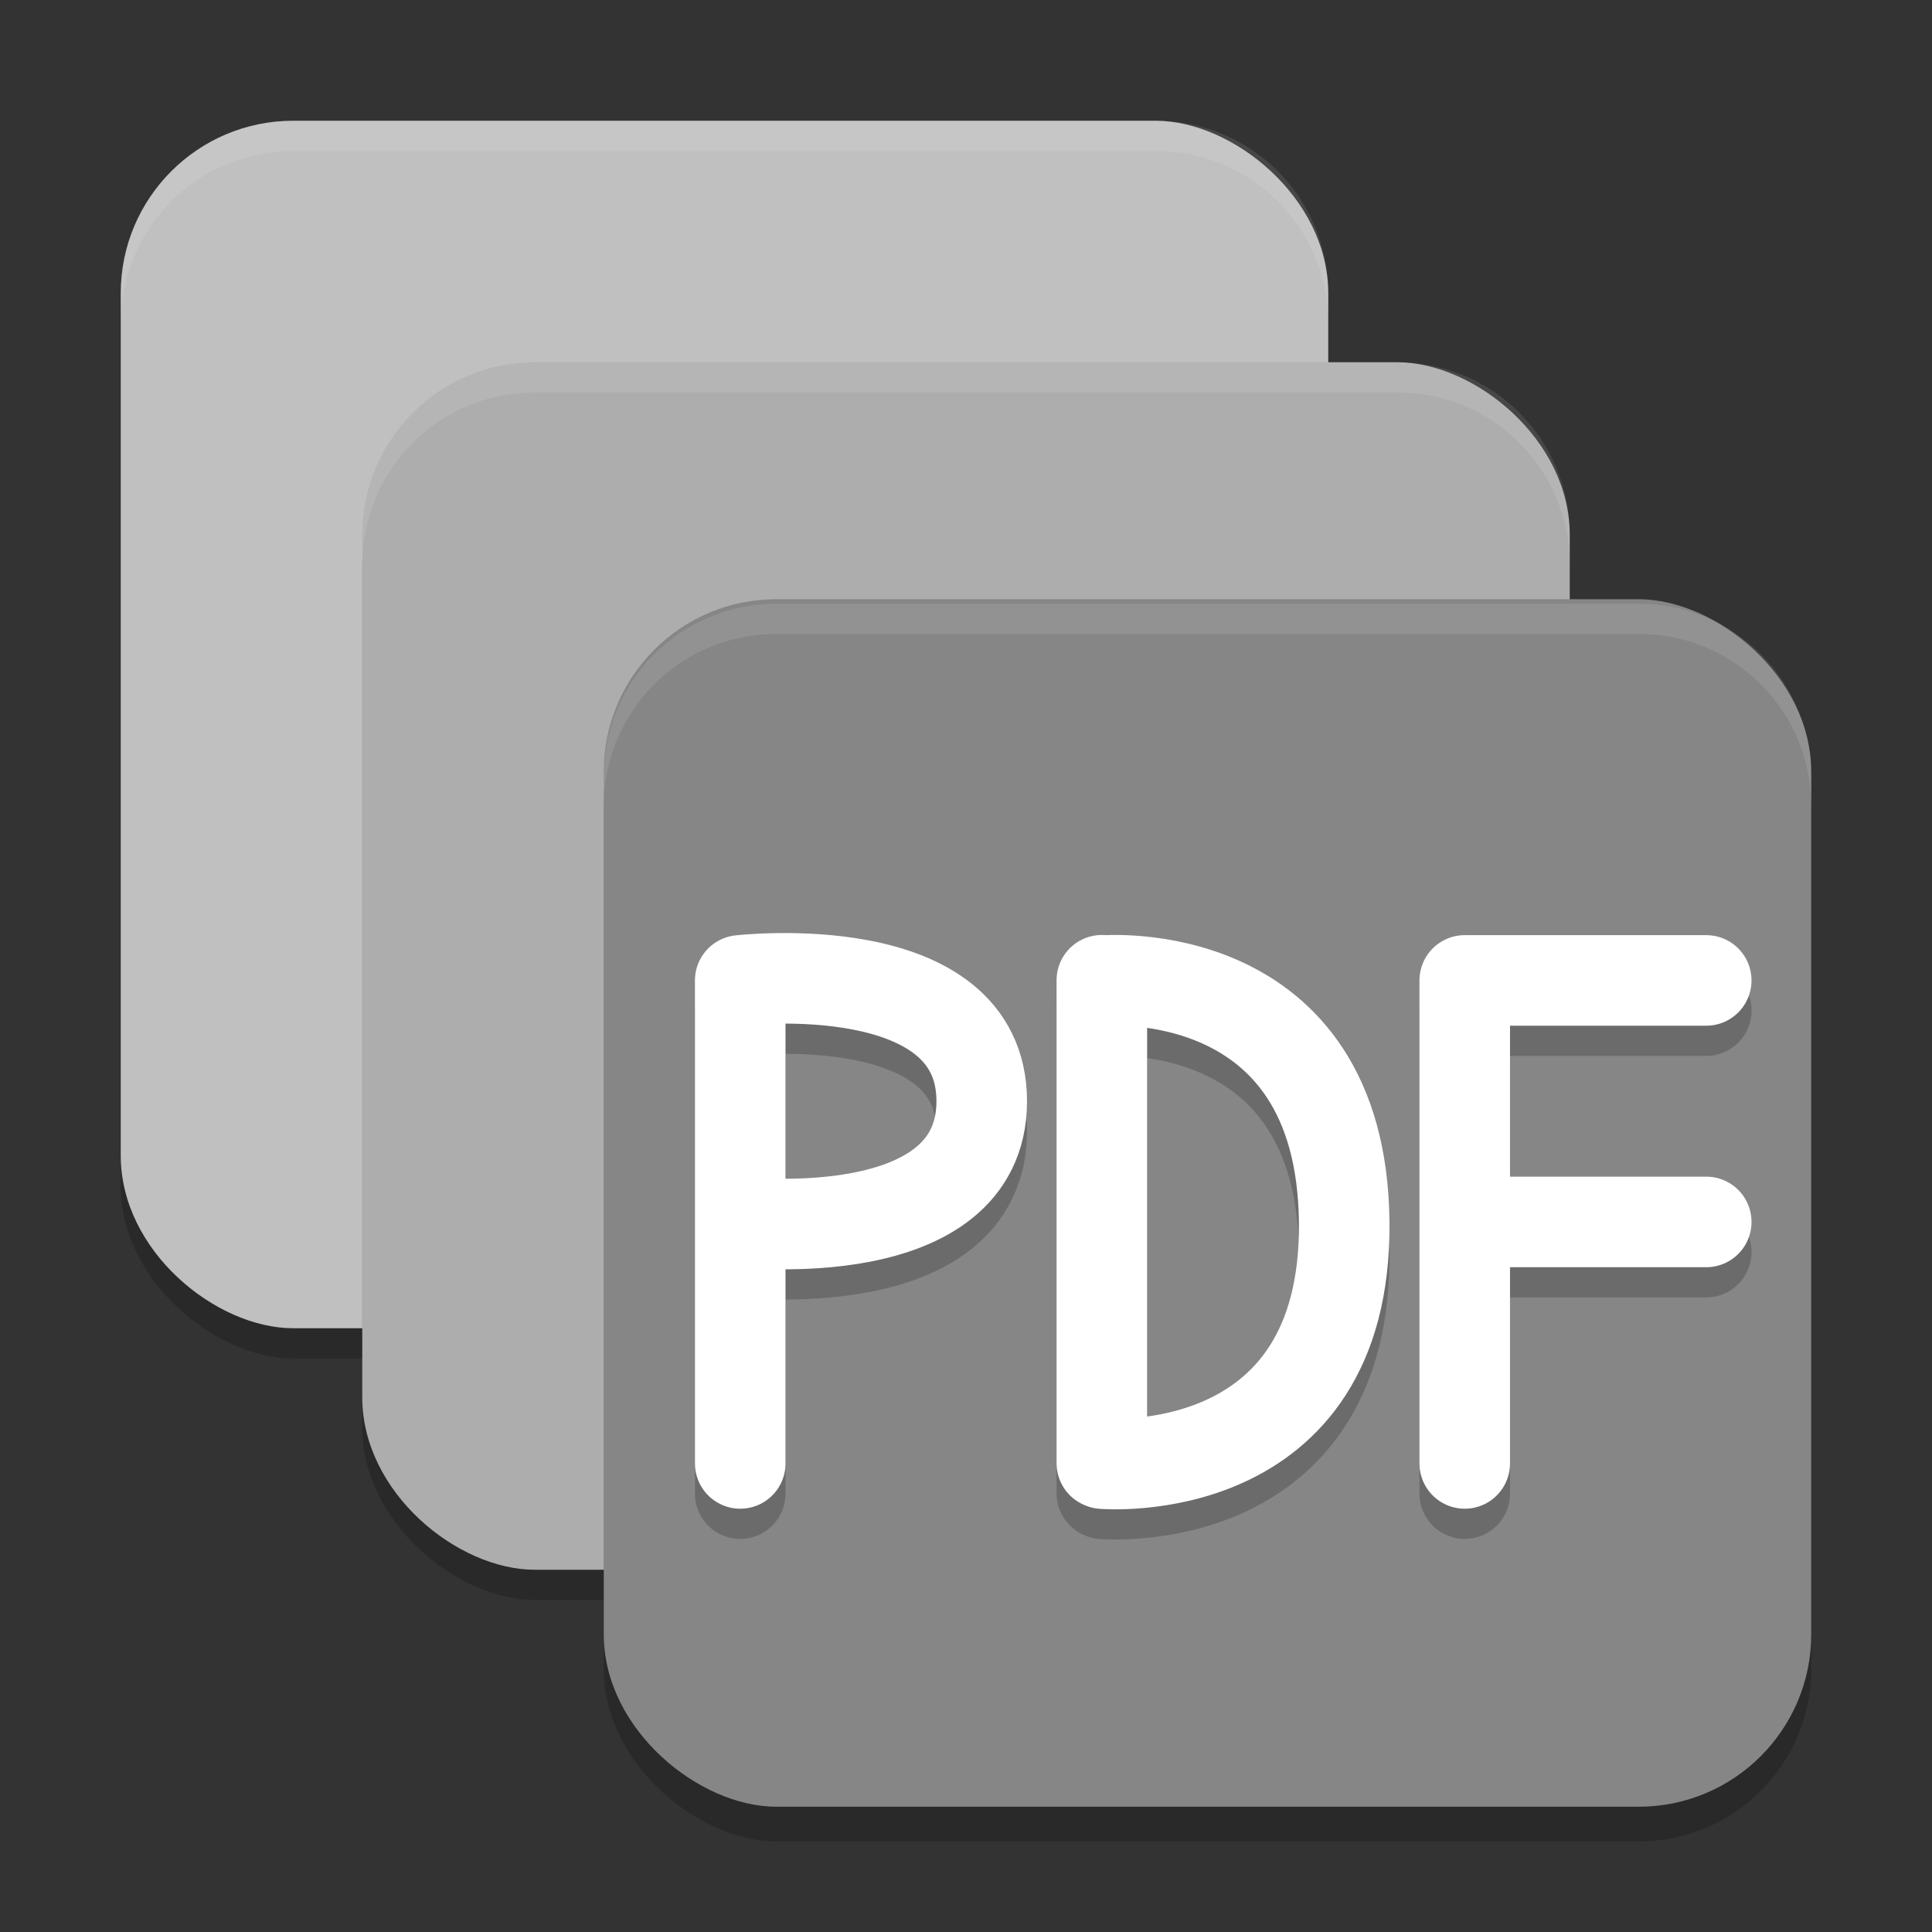 <svg xmlns="http://www.w3.org/2000/svg" width="64" height="64" version="1">
 <rect width="100%" height="100%" fill="#333333" stroke="none"/>
 <rect style="opacity:.2" width="40" height="40" x="-45" y="-44" rx="5.714" ry="5.714" transform="matrix(0,-1,-1,0,0,0)"/>
 <rect style="fill:#c0c0c0" width="40" height="40" x="-44" y="-44" rx="5.714" ry="5.714" transform="matrix(0,-1,-1,0,0,0)"/>
 <rect style="opacity:.2" width="40" height="40" x="-53" y="-52" rx="5.714" ry="5.714" transform="matrix(0,-1,-1,0,0,0)"/>
 <rect style="fill:#adadad" width="40" height="40" x="-52" y="-52" rx="5.714" ry="5.714" transform="matrix(0,-1,-1,0,0,0)"/>
 <rect style="opacity:.2" width="40" height="40" x="-61" y="-60" rx="5.714" ry="5.714" transform="matrix(0,-1,-1,0,0,0)"/>
 <rect style="fill:#868686" width="40" height="40" x="-59.85" y="-60" rx="5.714" ry="5.714" transform="matrix(0,-1,-1,0,0,0)"/>
 <path style="opacity:.1;fill:#ffffff" d="m9.715 4c-3.166 0-5.715 2.549-5.715 5.715v1c0-3.166 2.549-5.715 5.715-5.715h28.57c3.166 0 5.715 2.549 5.715 5.715v-1c0-3.166-2.549-5.715-5.715-5.715h-28.57z"/>
 <path style="opacity:.1;fill:#ffffff" d="m17.715 12c-3.166 0-5.715 2.549-5.715 5.715v1c0-3.166 2.549-5.715 5.715-5.715h28.57c3.166 0 5.715 2.549 5.715 5.715v-1c0-3.166-2.549-5.715-5.715-5.715h-28.57z"/>
 <path style="opacity:.1;fill:#ffffff" d="m25.715 20c-3.166 0-5.715 2.549-5.715 5.715v1c0-3.166 2.549-5.715 5.715-5.715h28.57c3.166 0 5.715 2.549 5.715 5.715v-1c0-3.166-2.549-5.715-5.715-5.715h-28.57z"/>
 <path style="opacity:.2;stroke-linejoin:bevel;stroke:#000000;stroke-linecap:round;stroke-width:3;fill:none" d="m36.528 49.485s8.088 0.7 8-8c-0.088-8.701-8-8-8-8m-0.028 15.987v-16"/>
 <path style="stroke-linejoin:bevel;stroke:#ffffff;stroke-linecap:round;stroke-width:3;fill:none" d="m36.528 48.485s8.088 0.7 8-8c-0.088-8.701-8-8-8-8m-0.028 15.987v-16"/>
 <path style="opacity:.2;stroke-linejoin:bevel;stroke:#000000;stroke-linecap:round;stroke-width:3;fill:none" d="m48.521 41.478h8m-8-8h8m-8 16v-16"/>
 <path style="stroke-linejoin:bevel;stroke:#ffffff;stroke-linecap:round;stroke-width:3;fill:none" d="m48.521 40.478h8m-8-8h8m-8 16v-16"/>
 <path style="opacity:.2;stroke-linejoin:bevel;stroke:#000000;stroke-linecap:round;stroke-width:3;fill:none" d="m24.521 41.478s8 0.929 8-4c0-4.929-8-4-8-4m0 16v-16"/>
 <path style="stroke-linejoin:bevel;stroke:#ffffff;stroke-linecap:round;stroke-width:3;fill:none" d="m24.521 40.478s8 0.929 8-4c0-4.929-8-4-8-4m0 16v-16"/>
</svg>
